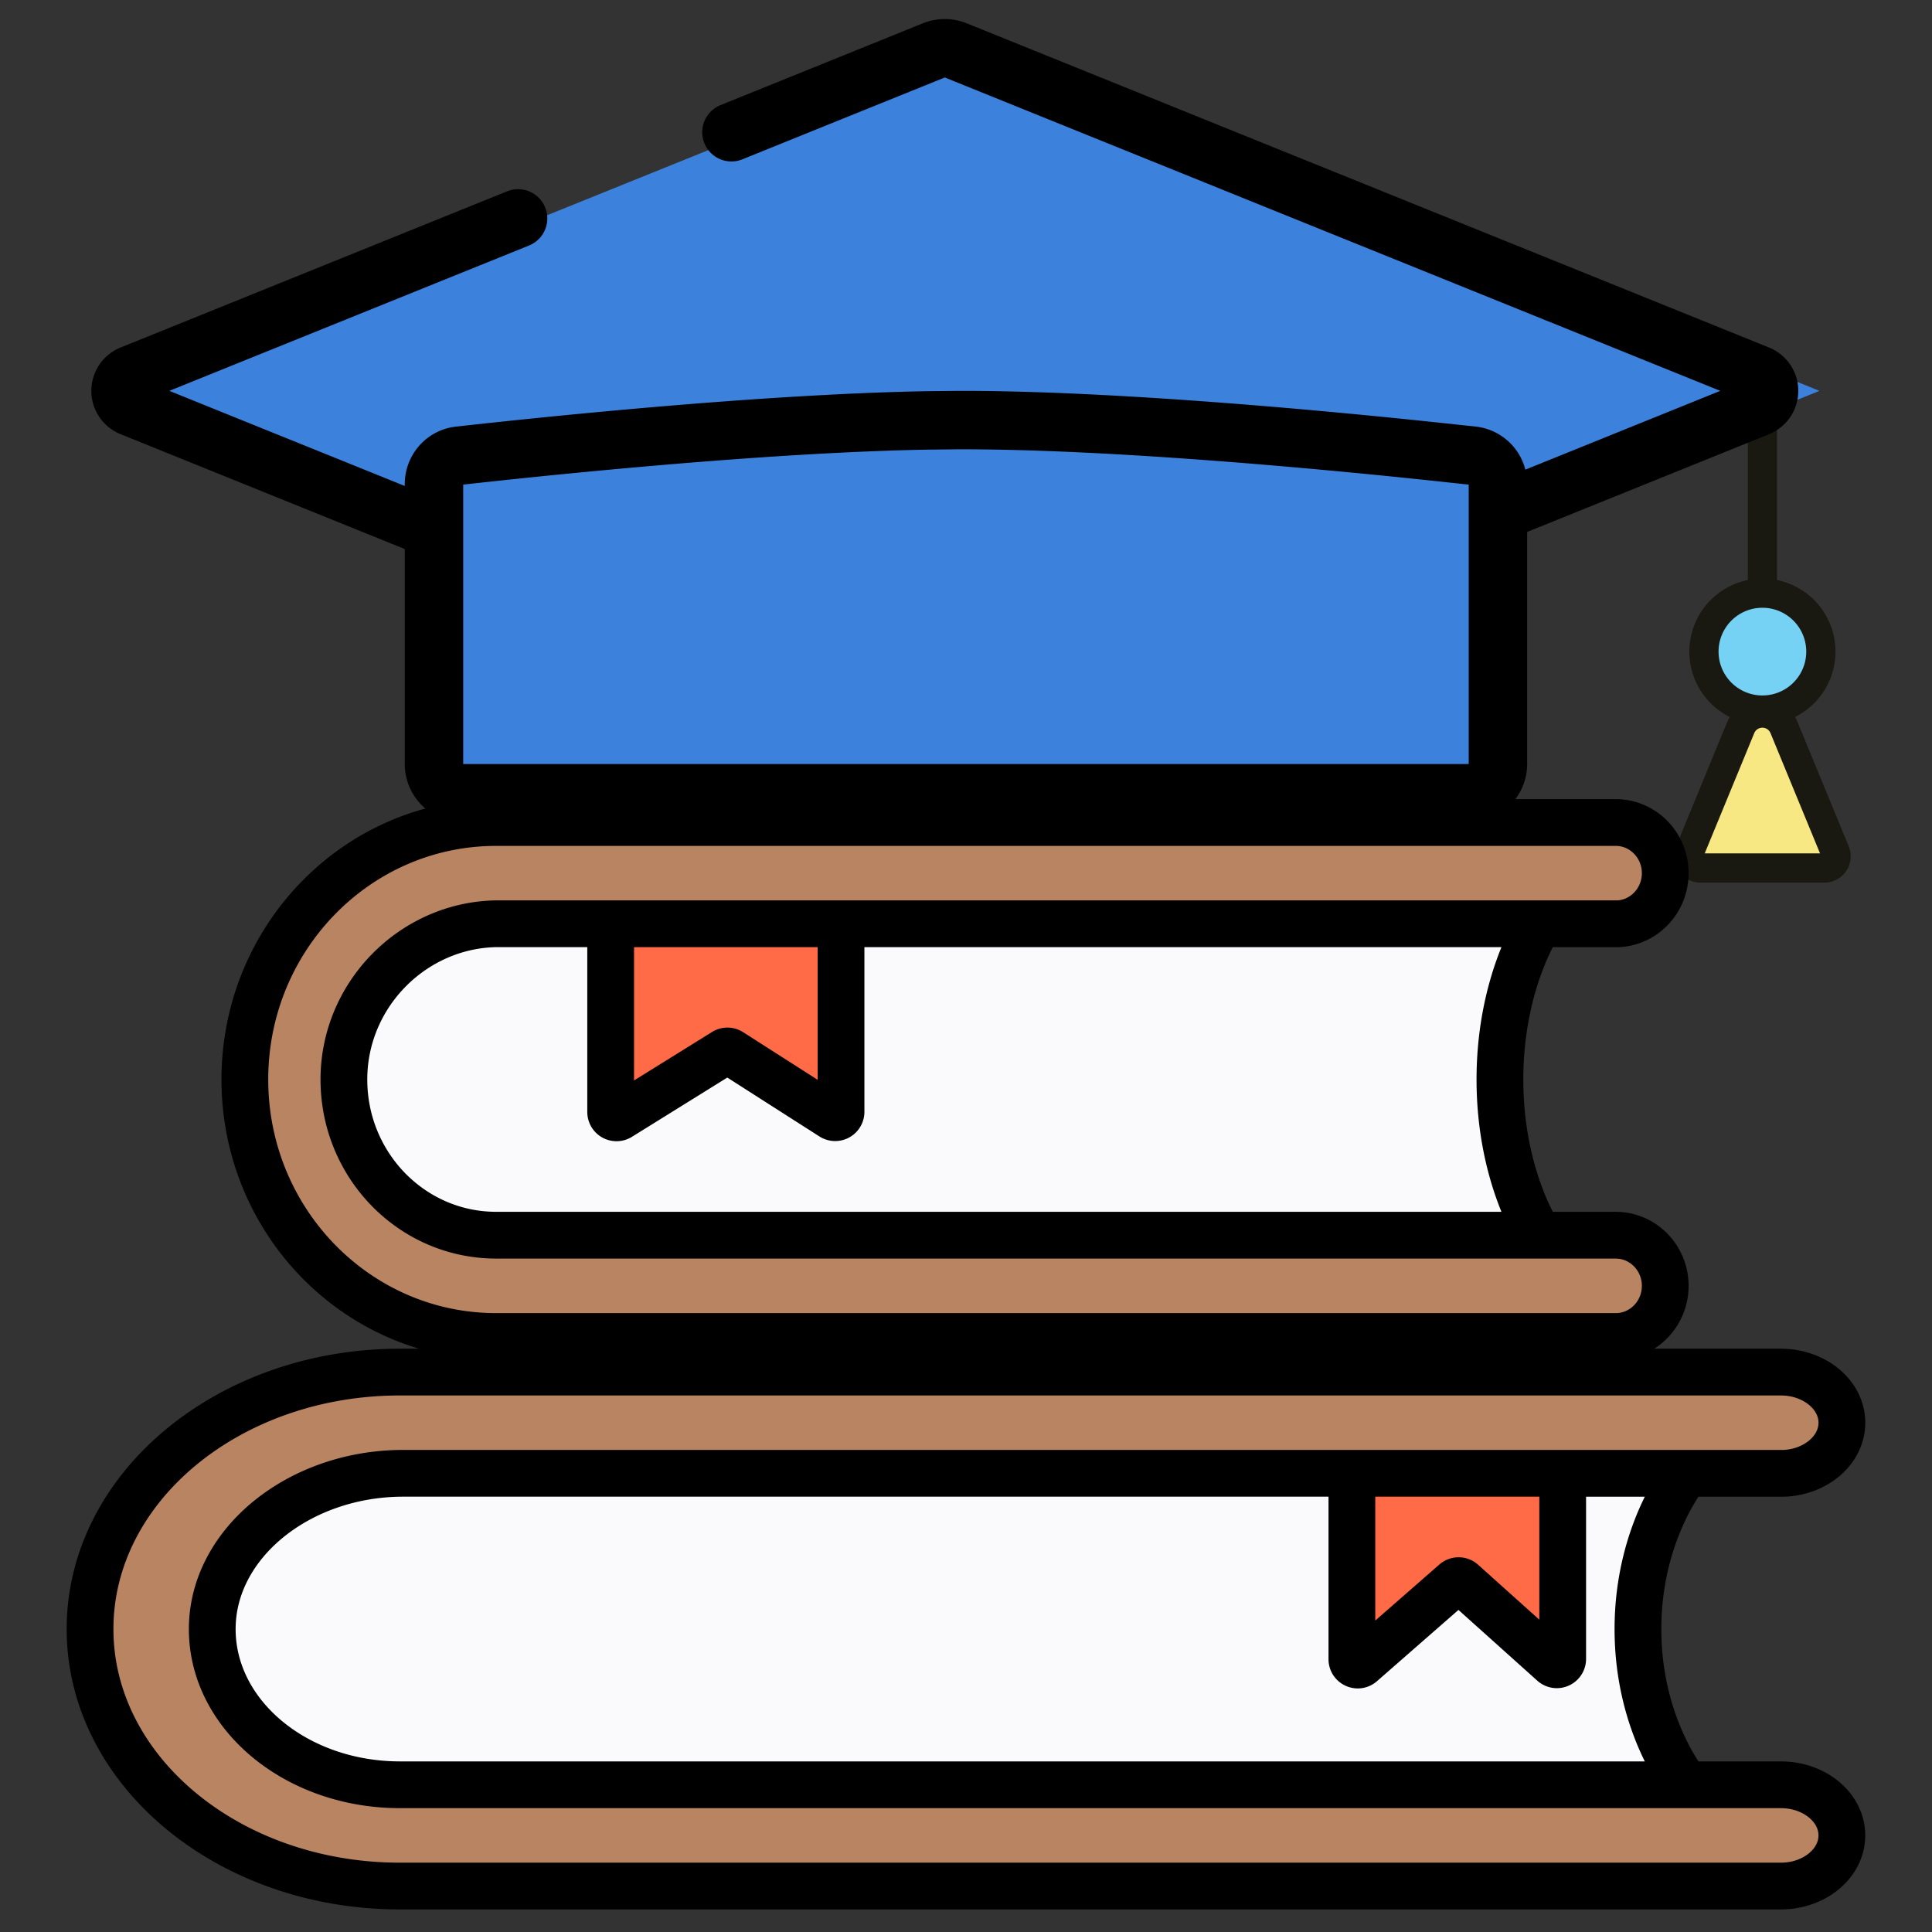 <svg xmlns="http://www.w3.org/2000/svg" width="64" height="64" fill="none"><rect width="100%" height="100%" fill="#333333" stroke="none"/><path fill="#75D2F5" d="M60.318 21.585a1.936 1.936 0 1 1-3.873 0 1.936 1.936 0 0 1 3.873 0"/><path stroke="#191911" stroke-linejoin="round" stroke-width=".968" d="M58.382 19.649a1.936 1.936 0 1 0 0 3.873 1.936 1.936 0 0 0 0-3.873Zm0 0v-6.702"/><path fill="#3C81DC" d="M60.271 12.948 32 1.522 24.931 4.38 3.727 12.948l28.272 11.425z"/><path stroke="#000" stroke-linecap="round" stroke-width="1.936" d="M17.162 7.235 4.358 12.409a.58.58 0 0 0 0 1.077l26.94 10.887 26.94-10.887a.58.58 0 0 0 0-1.077L31.66 1.669a.97.97 0 0 0-.726 0L24.23 4.38"/><path fill="#3C81DC" stroke="#000" stroke-linecap="round" stroke-width="1.936" d="M31.742 13.916c4.898-.01 11.62.606 15.545 1.018l1.498.16a.944.944 0 0 1 .836.948v9.269a.97.97 0 0 1-.969.967H15.345a.97.97 0 0 1-.969-.967v-9.27c0-.463.319-.844.749-.934l.088-.013c3.184-.355 10.162-1.07 15.488-1.167z"/><path fill="#F8E883" stroke="#191911" stroke-width=".968" d="M57.665 24.1a.775.775 0 0 1 1.432 0l1.697 4.12a.387.387 0 0 1-.358.534h-4.11a.387.387 0 0 1-.358-.535z"/><path fill="#B98462" d="M2.984 53.965c0-4.701 4.597-8.513 10.266-8.513h45.74l.105.002c1.069.045 1.92.778 1.92 1.676s-.851 1.63-1.92 1.676h-45.74c-3.435 0-6.324 2.31-6.324 5.16 0 2.847 2.785 5.157 6.22 5.157h45.74l.104.002c1.069.044 1.92.778 1.92 1.675 0 .898-.851 1.63-1.92 1.676l-.104.002H13.25c-5.67 0-10.267-3.811-10.267-8.513"/><path fill="#FF6A47" d="M44.783 48.806v6.157c0 .166.196.255.321.146l3.087-2.7a.194.194 0 0 1 .257.002l2.995 2.688a.194.194 0 0 0 .323-.144v-6.15z"/><path fill="#FAFAFC" d="M13.355 48.806c-3.435 0-6.324 2.31-6.324 5.16 0 2.847 2.785 5.157 6.22 5.157h42.616s-1.607-1.925-1.607-5.158 1.607-5.16 1.607-5.16h-4.1v6.15a.194.194 0 0 1-.324.145l-2.995-2.689a.194.194 0 0 0-.257-.002l-3.087 2.7a.194.194 0 0 1-.32-.146v-6.157z"/><path stroke="#000" stroke-linecap="round" stroke-width="1.549" d="M55.867 48.806h3.228c1.069-.045 1.92-.778 1.92-1.676s-.851-1.63-1.92-1.676l-.104-.002H13.25c-5.67 0-10.267 3.812-10.267 8.513s4.597 8.513 10.266 8.513h45.74l.105-.002c1.069-.045 1.92-.778 1.92-1.676s-.851-1.63-1.92-1.675l-.104-.002h-3.124m0-10.317s-1.607 1.926-1.607 5.16c0 3.232 1.607 5.157 1.607 5.157m0-10.317h-4.1m4.1 10.317H13.25c-3.434 0-6.219-2.31-6.219-5.158s2.889-5.16 6.324-5.16h31.428m0 0v6.158c0 .166.196.255.321.146l3.087-2.7a.194.194 0 0 1 .257.002l2.995 2.688a.194.194 0 0 0 .323-.144v-6.15m-6.983 0h6.983"/><path fill="#B98462" d="M8.111 35.76c0-4.701 3.727-8.513 8.324-8.513h37.087l.085.002c.867.045 1.556.778 1.556 1.676s-.69 1.63-1.556 1.676H20.23h7.63-11.34c-2.785 0-5.128 2.31-5.128 5.159s2.258 5.157 5.043 5.157h37.087l.085.002c.867.046 1.556.779 1.556 1.676 0 .898-.69 1.63-1.556 1.676l-.085.002H16.435c-4.597 0-8.324-3.811-8.324-8.513"/><path fill="#FF6A47" d="M27.86 30.6h-7.63v6.236c0 .152.166.245.295.165l3.47-2.157a.19.19 0 0 1 .207.002l3.36 2.148a.194.194 0 0 0 .298-.163z"/><path fill="#FAFAFC" d="M16.52 30.6c-2.785 0-5.128 2.312-5.128 5.16s2.258 5.157 5.043 5.157H50.99s-1.303-1.924-1.303-5.157 1.303-5.16 1.303-5.16H27.86v6.23c0 .154-.17.246-.298.164l-3.36-2.148a.19.19 0 0 0-.206-.002l-3.471 2.157a.194.194 0 0 1-.296-.165v-6.235z"/><path stroke="#000" stroke-linecap="round" stroke-width="1.549" d="M16.52 30.6c-2.785 0-5.128 2.312-5.128 5.16s2.258 5.157 5.043 5.157H50.99M16.52 30.601h11.34m-11.34 0h3.71m30.76 0h2.617c.867-.045 1.556-.778 1.556-1.676s-.69-1.63-1.556-1.676l-.085-.002H16.435c-4.597 0-8.324 3.811-8.324 8.513s3.727 8.513 8.324 8.513h37.087l.085-.002c.866-.045 1.556-.778 1.556-1.676s-.69-1.63-1.556-1.675l-.085-.003H50.99m0-10.316s-1.303 1.926-1.303 5.159 1.303 5.157 1.303 5.157m0-10.316H20.23m30.76 0H27.86m0 0v6.23c0 .153-.17.245-.298.163l-3.36-2.148a.19.19 0 0 0-.206-.002l-3.471 2.157a.194.194 0 0 1-.296-.165v-6.235m7.63 0h-7.63"/></svg>